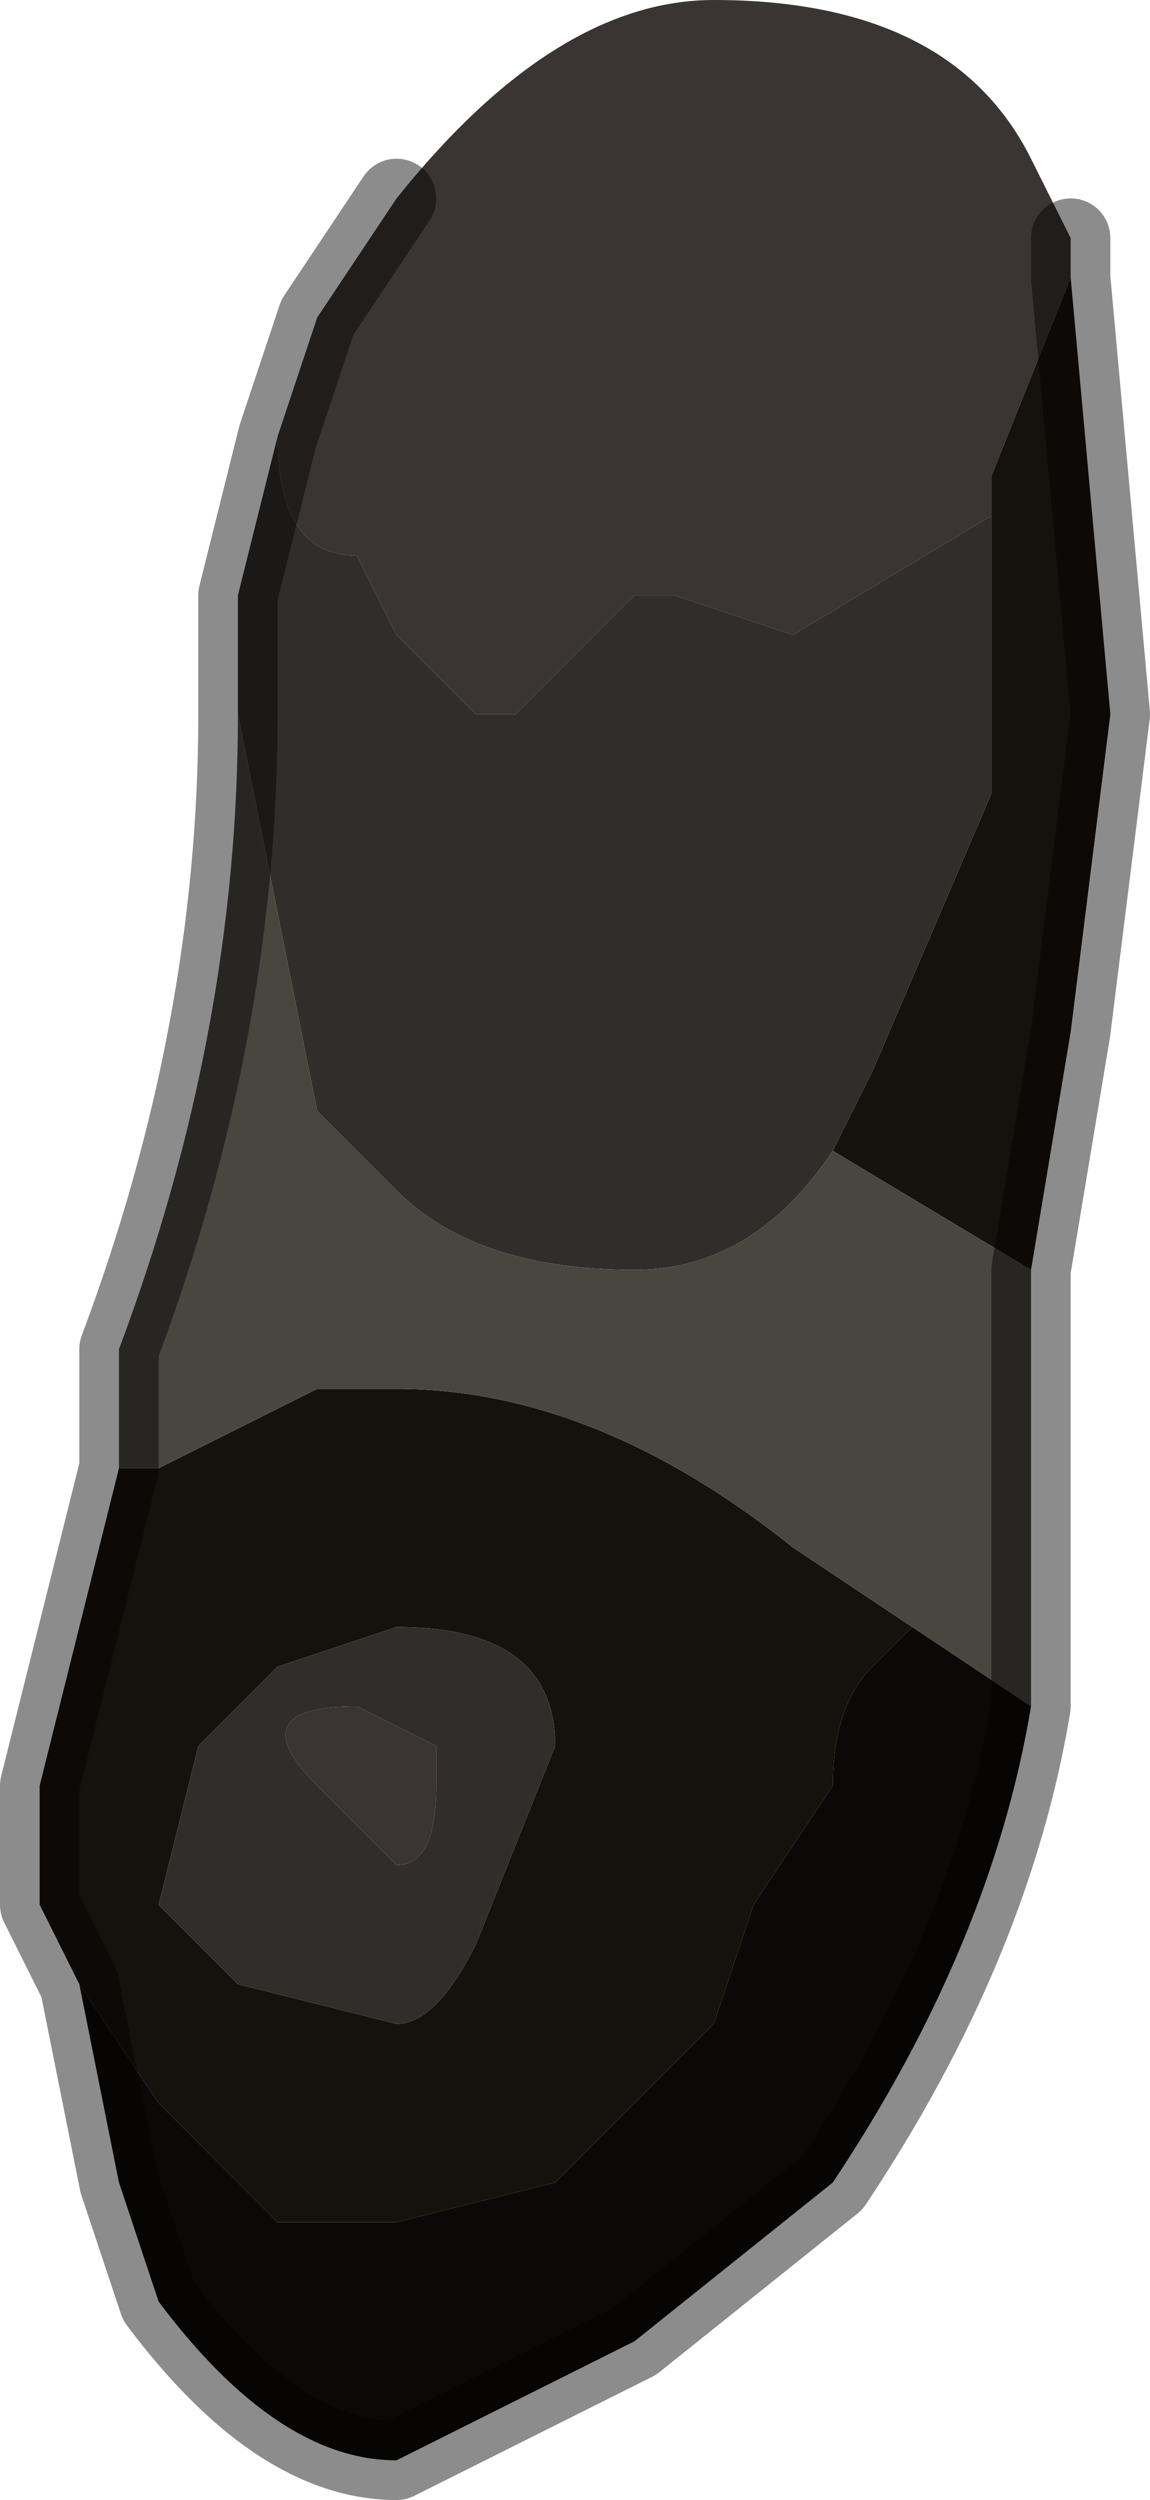 <?xml version="1.0" encoding="UTF-8" standalone="no"?>
<svg xmlns:xlink="http://www.w3.org/1999/xlink" height="3.15px" width="1.45px" xmlns="http://www.w3.org/2000/svg">
  <g transform="matrix(1.0, 0.0, 0.0, 1.0, 0.65, 1.55)">
    <path d="M-0.15 -1.3 L-0.15 -1.3 Q0.05 -1.55 0.25 -1.55 0.55 -1.55 0.65 -1.35 L0.7 -1.25 0.7 -1.2 0.6 -0.95 0.6 -0.9 0.35 -0.75 0.2 -0.8 0.15 -0.8 0.1 -0.75 0.0 -0.65 -0.05 -0.65 -0.15 -0.75 -0.2 -0.85 Q-0.3 -0.85 -0.3 -1.0 L-0.25 -1.15 -0.15 -1.3 M-0.15 0.8 L-0.25 0.7 Q-0.35 0.6 -0.2 0.6 L-0.1 0.65 -0.1 0.7 Q-0.1 0.8 -0.15 0.8" fill="#3a3532" fill-rule="evenodd" stroke="none"/>
    <path d="M0.7 -1.2 L0.75 -0.65 0.7 -0.25 0.65 0.05 0.4 -0.1 0.45 -0.2 0.6 -0.55 0.6 -0.9 0.6 -0.95 0.7 -1.2 M-0.55 0.95 L-0.6 0.85 -0.6 0.7 -0.5 0.3 -0.45 0.3 Q-0.35 0.25 -0.25 0.2 L-0.15 0.2 Q0.1 0.2 0.35 0.4 L0.5 0.5 0.45 0.55 Q0.4 0.6 0.4 0.7 L0.3 0.85 0.25 1.0 0.05 1.2 -0.15 1.25 -0.3 1.25 -0.4 1.15 -0.45 1.1 -0.55 0.95 M-0.15 0.5 L-0.3 0.55 -0.4 0.65 -0.45 0.85 -0.35 0.95 -0.35 0.95 -0.15 1.0 Q-0.1 1.0 -0.05 0.9 L0.05 0.65 Q0.05 0.5 -0.15 0.5" fill="#15110d" fill-rule="evenodd" stroke="none"/>
    <path d="M-0.35 -0.65 L-0.35 -0.8 -0.3 -1.0 Q-0.3 -0.85 -0.2 -0.85 L-0.15 -0.75 -0.05 -0.65 0.0 -0.65 0.1 -0.75 0.15 -0.8 0.2 -0.8 0.35 -0.75 0.6 -0.9 0.6 -0.55 0.45 -0.2 0.4 -0.1 Q0.3 0.05 0.15 0.05 -0.05 0.05 -0.15 -0.05 L-0.25 -0.15 -0.35 -0.65 M-0.15 0.5 Q0.05 0.5 0.05 0.65 L-0.05 0.9 Q-0.1 1.0 -0.15 1.0 L-0.35 0.95 -0.35 0.95 -0.45 0.85 -0.4 0.65 -0.3 0.55 -0.15 0.5 M-0.15 0.8 Q-0.1 0.8 -0.1 0.7 L-0.1 0.65 -0.2 0.6 Q-0.35 0.6 -0.25 0.7 L-0.15 0.8" fill="#312d2a" fill-rule="evenodd" stroke="none"/>
    <path d="M0.65 0.05 L0.65 0.55 0.65 0.6 0.5 0.5 0.35 0.4 Q0.1 0.2 -0.15 0.2 L-0.25 0.2 Q-0.35 0.25 -0.45 0.3 L-0.5 0.3 -0.5 0.15 Q-0.35 -0.25 -0.35 -0.65 L-0.25 -0.15 -0.15 -0.05 Q-0.05 0.05 0.15 0.05 0.3 0.05 0.4 -0.1 L0.65 0.05" fill="#48463e" fill-rule="evenodd" stroke="none"/>
    <path d="M0.65 0.6 Q0.6 0.9 0.4 1.2 L0.15 1.4 -0.15 1.55 Q-0.3 1.55 -0.45 1.35 L-0.5 1.2 -0.55 0.95 -0.45 1.1 -0.4 1.15 -0.3 1.25 -0.15 1.25 0.05 1.2 0.25 1.0 0.3 0.85 0.4 0.7 Q0.4 0.6 0.45 0.55 L0.5 0.5 0.65 0.6" fill="#0b0907" fill-rule="evenodd" stroke="none"/>
    <path d="M0.7 -1.25 L0.7 -1.2 0.75 -0.65 0.7 -0.25 0.65 0.05 0.65 0.55 0.65 0.6 Q0.6 0.9 0.4 1.2 L0.15 1.4 -0.15 1.55 Q-0.3 1.55 -0.45 1.35 L-0.5 1.2 -0.55 0.95 -0.6 0.85 -0.6 0.7 -0.5 0.3 -0.5 0.15 Q-0.35 -0.25 -0.35 -0.65 L-0.35 -0.8 -0.3 -1.0 -0.25 -1.15 -0.15 -1.3" fill="none" stroke="#000000" stroke-linecap="round" stroke-linejoin="round" stroke-opacity="0.451" stroke-width="0.1"/>
  </g>
</svg>
